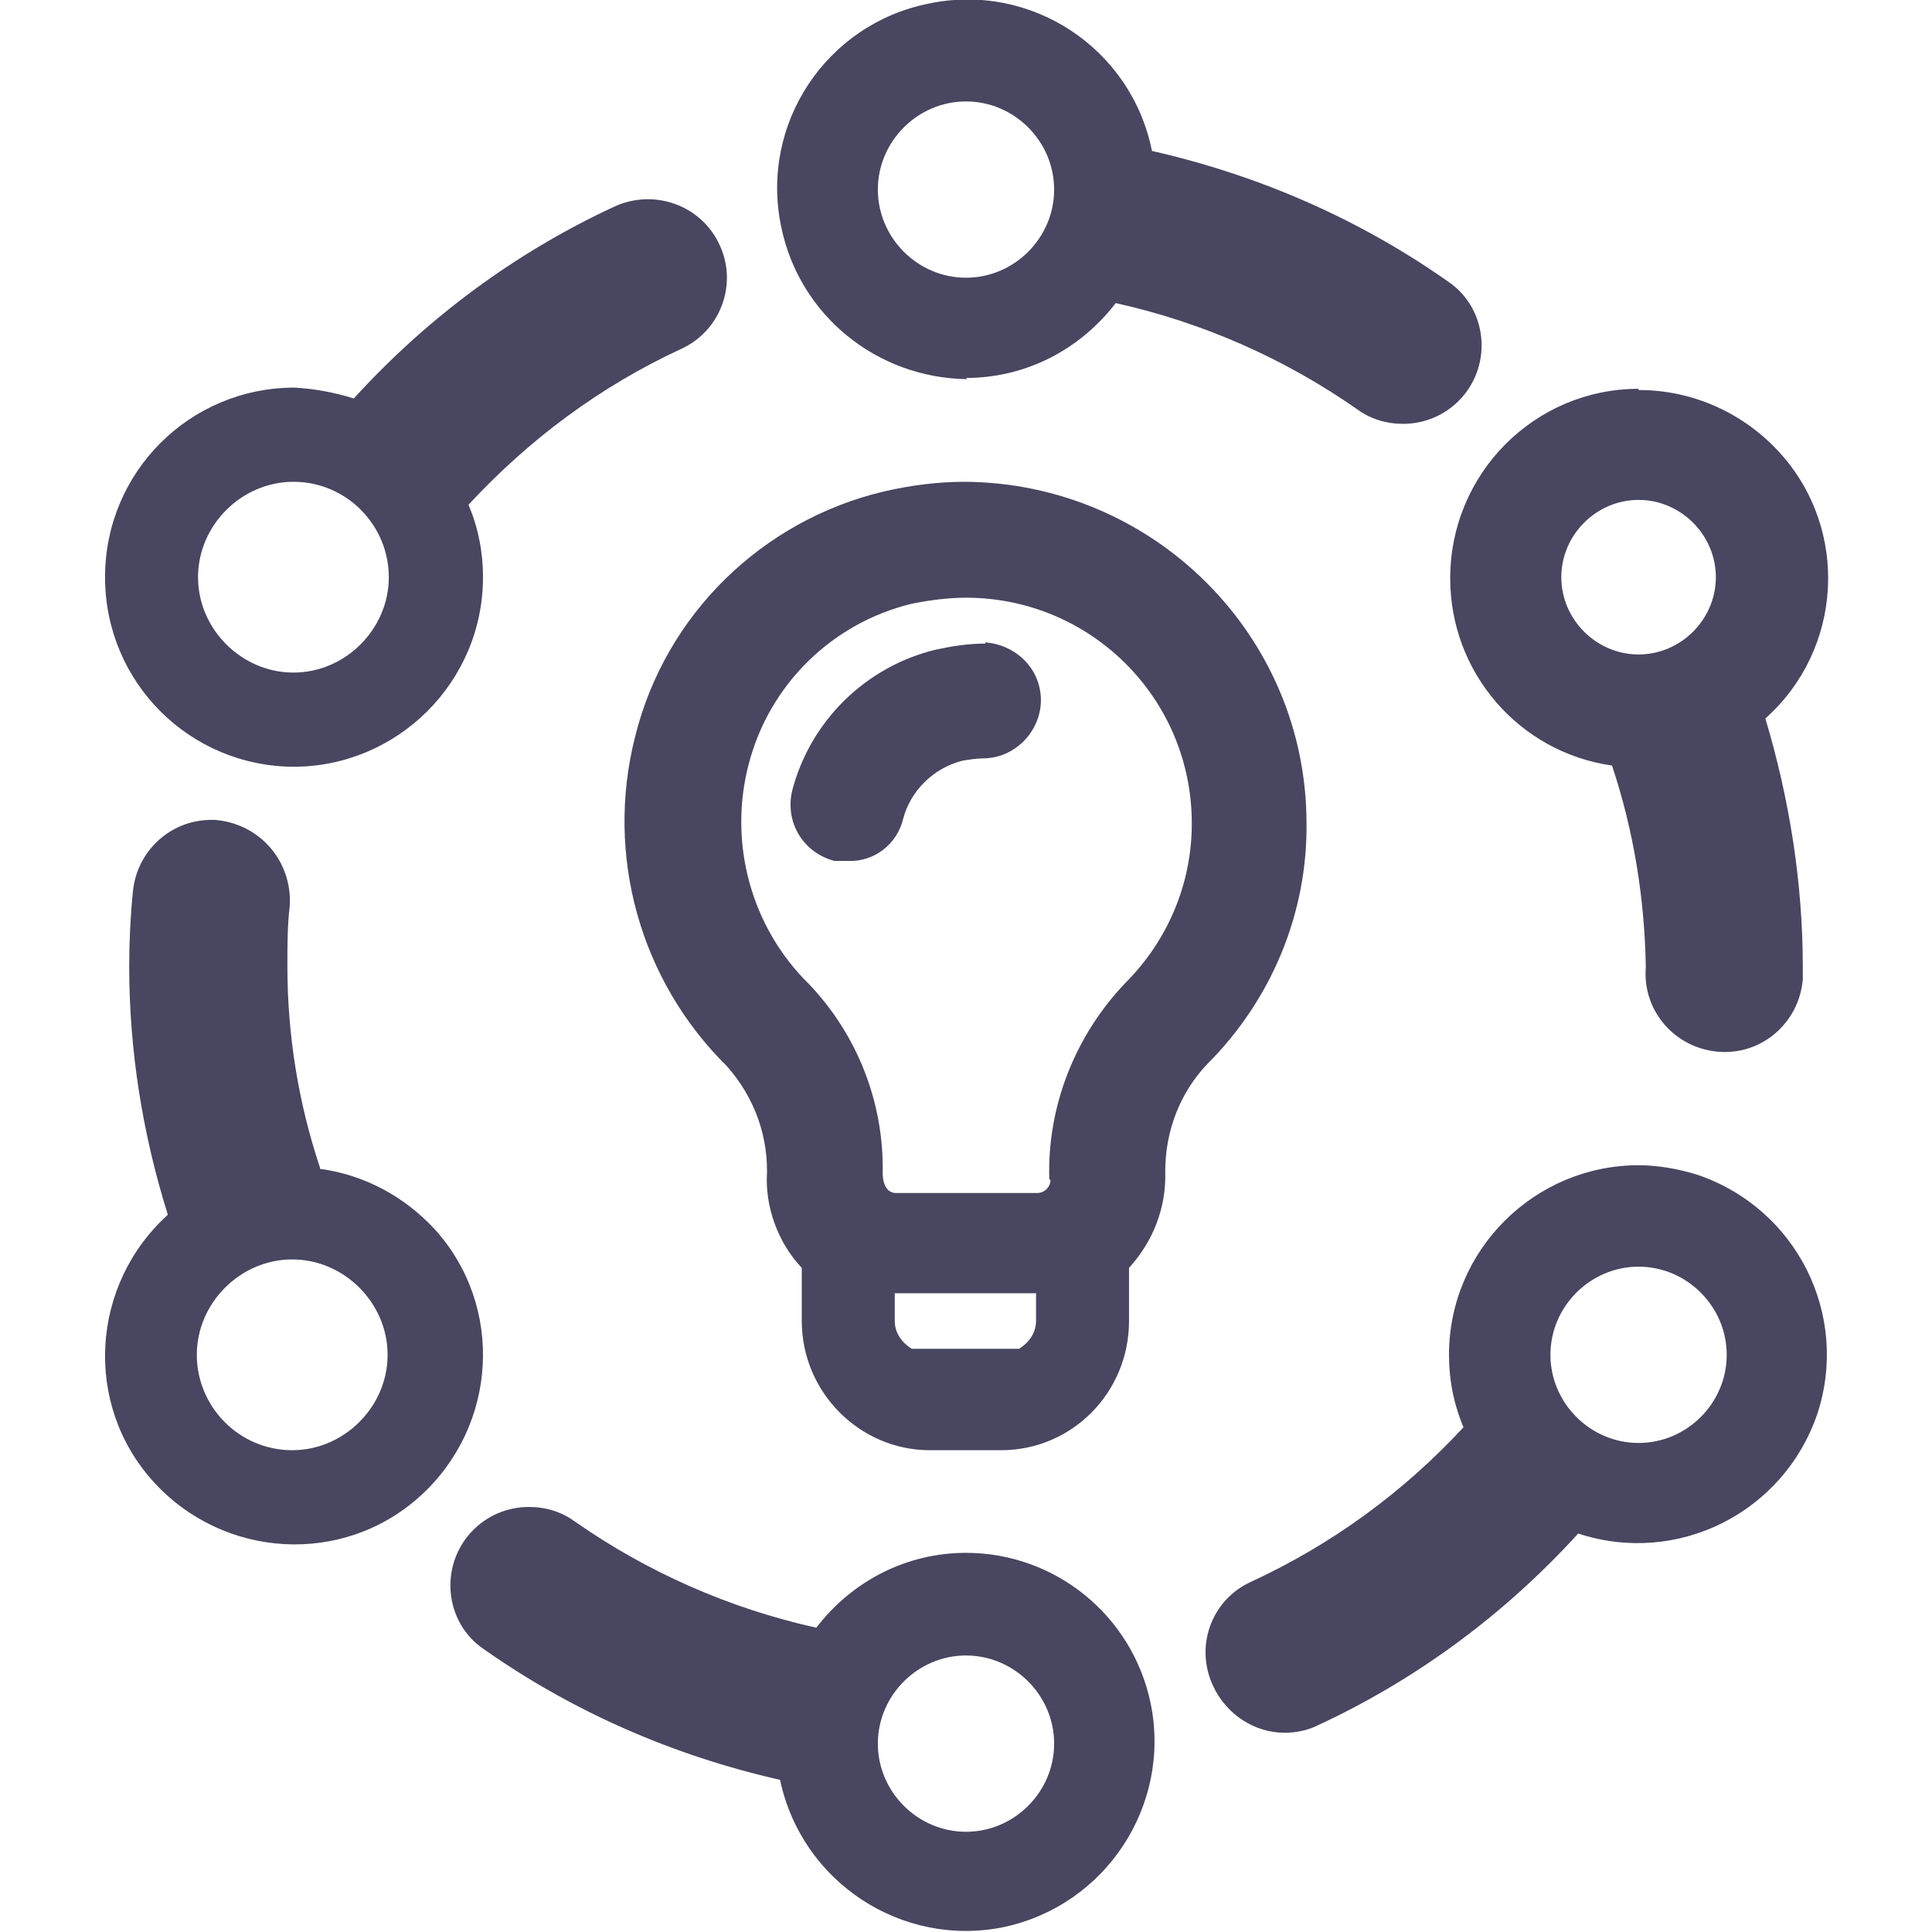<?xml version="1.0" encoding="UTF-8"?><svg id="Group_16015" xmlns="http://www.w3.org/2000/svg" xmlns:xlink="http://www.w3.org/1999/xlink" viewBox="0 0 16 16"><defs><style>.cls-1{fill:none;}.cls-2{fill:#484660;}.cls-3{fill:#484660;}.cls-4{clip-path:url(#clippath);}</style><clipPath id="clippath"><rect class="cls-1" x=".86" width="14.28" height="16"/></clipPath></defs><g class="cls-4"><g id="Group_16015-2"><path id="Path_61144" class="cls-3" d="M8,3.13c.49,0,.94-.23,1.24-.62.72.16,1.4.46,2,.88.11.08.24.12.38.12.36,0,.65-.29.65-.65,0-.21-.1-.41-.28-.53-.74-.52-1.57-.88-2.45-1.08-.17-.85-1-1.4-1.85-1.22-.85.17-1.4,1-1.22,1.85.15.73.79,1.25,1.54,1.26M8,.84c.4,0,.73.33.73.73s-.33.73-.73.73-.73-.33-.73-.73h0c0-.4.33-.73.73-.73"/><path id="Path_61145" class="cls-3" d="M8,12.86c-.49,0-.94.23-1.24.62-.72-.16-1.4-.46-2-.88-.11-.08-.24-.12-.38-.12-.36,0-.65.29-.65.65,0,.21.1.41.28.53.74.52,1.57.88,2.45,1.08.18.85,1.01,1.39,1.85,1.22.85-.18,1.39-1.01,1.22-1.85-.15-.73-.79-1.25-1.53-1.25M8,15.17c-.4,0-.73-.33-.73-.73,0-.4.33-.73.73-.73.4,0,.73.33.73.73,0,.4-.33.73-.73.73"/><path id="Path_61146" class="cls-3" d="M13.57,9.65c-.86,0-1.57.7-1.57,1.57,0,.21.04.41.12.6-.5.54-1.09.97-1.76,1.28-.33.15-.47.54-.31.87.11.23.34.38.59.38.09,0,.19-.02.27-.06.82-.38,1.55-.92,2.16-1.59.82.27,1.7-.17,1.98-.99.27-.82-.17-1.7-.99-1.98-.16-.05-.33-.08-.49-.08M13.57,11.95c-.4,0-.73-.33-.73-.73s.33-.73.73-.73.73.33.73.73h0c0,.4-.33.73-.73.73"/><path id="Path_61147" class="cls-3" d="M2.65,9.67c-.18-.54-.27-1.1-.27-1.67,0-.17,0-.34.02-.5.02-.37-.25-.68-.62-.71-.01,0-.02,0-.03,0-.34,0-.62.26-.65.6-.02.2-.03.41-.03.61,0,.7.11,1.39.32,2.06-.64.58-.7,1.57-.12,2.21.58.64,1.57.7,2.21.12.64-.58.7-1.57.12-2.21-.25-.27-.58-.45-.95-.5M2.42,12.01c-.44,0-.79-.36-.79-.79s.36-.79.79-.79.79.36.79.79-.36.79-.79.79h0"/><path id="Path_61148" class="cls-3" d="M13.57,3.22c-.86,0-1.56.7-1.56,1.57,0,.78.57,1.44,1.34,1.55.18.54.27,1.1.28,1.67-.03.36.24.67.6.7.36.03.67-.24.7-.6,0-.03,0-.07,0-.1,0-.7-.11-1.39-.31-2.06.64-.57.7-1.56.12-2.2-.3-.33-.72-.52-1.17-.52M13.57,5.42c-.35,0-.64-.29-.64-.64s.29-.64.64-.64.64.29.64.64-.29.64-.64.64h0"/><path id="Path_61149" class="cls-3" d="M2.43,6.35c.86,0,1.57-.7,1.57-1.57,0-.21-.04-.41-.12-.6.5-.54,1.09-.98,1.76-1.29.33-.15.47-.54.32-.86,0,0,0,0,0,0-.15-.33-.54-.47-.87-.32,0,0,0,0,0,0-.82.38-1.55.92-2.16,1.59-.16-.05-.32-.08-.49-.09-.87,0-1.57.7-1.57,1.57s.7,1.57,1.57,1.57M2.43,3.99c.44,0,.79.36.79.79s-.36.79-.79.79-.79-.36-.79-.79.36-.79.79-.79h0"/><path id="Path_61150" class="cls-2" d="M10.82,6.82c0-1.56-1.27-2.82-2.83-2.83-.23,0-.45.03-.67.08-1.01.24-1.81,1.02-2.06,2.03-.25.98.04,2.02.76,2.73.23.26.35.59.33.94,0,.27.11.54.29.73v.44c0,.59.48,1.07,1.06,1.07h.59c.59,0,1.06-.48,1.06-1.07v-.44c.2-.22.31-.5.3-.8,0-.33.12-.65.35-.89.53-.53.83-1.25.82-2M8.7,9.77c0,.06-.05.11-.11.11,0,0,0,0,0,0h-1.17c-.06,0-.11-.05-.11-.17.01-.58-.21-1.14-.61-1.56-.48-.47-.67-1.17-.5-1.82.17-.66.69-1.17,1.35-1.33.15-.03.3-.05.45-.05,1.03,0,1.87.83,1.87,1.87,0,.5-.2.97-.55,1.32-.42.44-.65,1.03-.63,1.63M7.41,10.94v-.23h1.17v.23c0,.1-.06.18-.14.23h-.89c-.08-.05-.14-.13-.14-.23"/><path id="Path_61151" class="cls-2" d="M8.16,5.33c-.14,0-.27.02-.41.05-.58.14-1.04.59-1.19,1.17-.06.26.09.51.35.58h.11c.22.01.41-.14.46-.35.06-.23.25-.42.49-.48.06-.01.12-.02.19-.02.26-.01.47-.24.46-.5-.01-.25-.21-.44-.46-.46"/></g></g></svg>